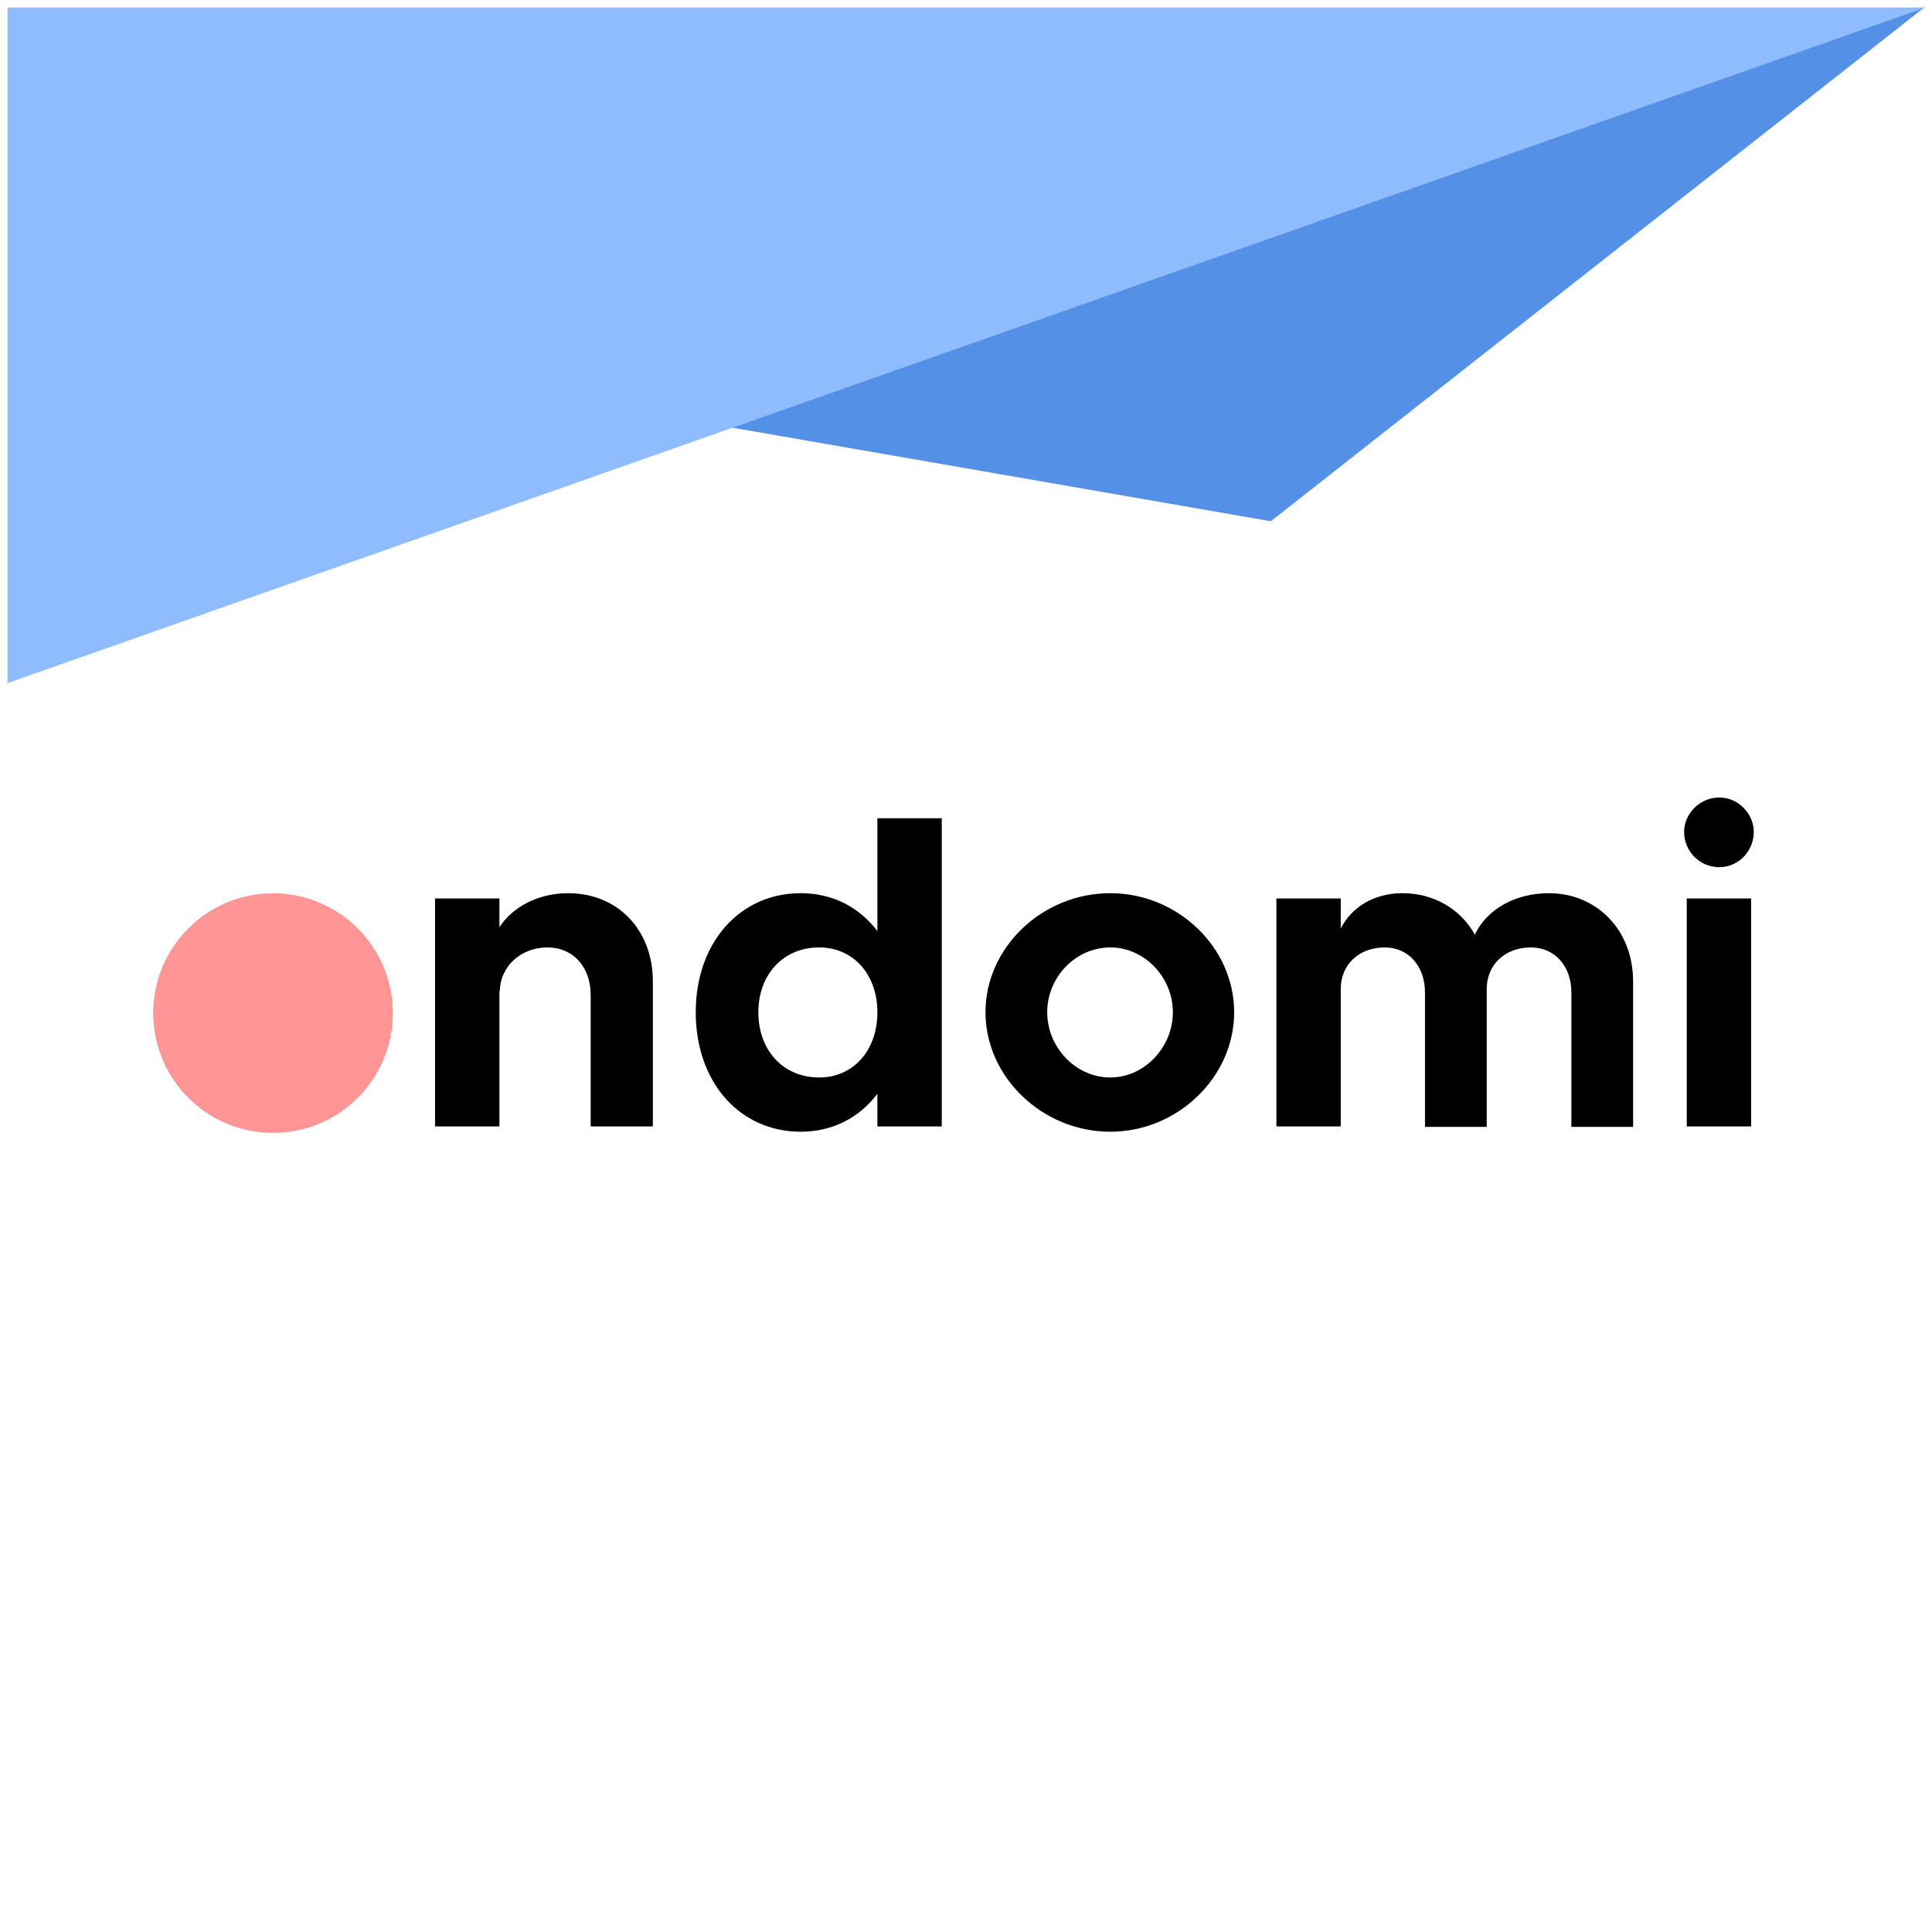 <svg width="1032" height="1032" viewBox="0 0 1032 1032" fill="none" xmlns="http://www.w3.org/2000/svg">
<g clip-path="url(#clip0_1026_1367)" filter="url(#filter0_d_1026_1367)">
<rect x="4" width="1024" height="1024" fill="white"/>
<path d="M303.51 473.108C329.888 473.108 348.73 492.656 348.73 520.212V597.698H315.521V527.513C315.521 512.44 306.101 502.077 292.44 502.077C278.074 502.077 267.004 512.44 267.004 525.629L266.769 524.922V597.698H232.383V475.934H266.769V491.243C274.07 480.173 287.73 473.108 303.51 473.108Z" fill="black"/>
<path d="M468.67 433.069H503.056V597.698H468.67V580.269C459.014 592.988 444.883 600.524 427.69 600.524C395.188 600.524 371.636 574.146 371.636 536.698C371.636 499.486 395.188 473.108 427.69 473.108C444.883 473.108 459.014 480.644 468.67 493.363V433.069ZM437.581 571.555C455.716 571.555 468.67 557.188 468.67 536.698C468.67 516.444 455.716 502.077 437.581 502.077C418.504 502.077 405.08 516.444 405.08 536.698C405.08 557.188 418.504 571.555 437.581 571.555Z" fill="black"/>
<path d="M593.061 600.524C556.791 600.524 526.409 571.32 526.409 536.698C526.409 502.077 556.791 473.108 593.061 473.108C629.096 473.108 659.243 502.077 659.243 536.698C659.243 571.32 629.096 600.524 593.061 600.524ZM593.061 571.555C611.196 571.555 626.505 555.54 626.505 536.698C626.505 517.857 611.196 502.077 593.061 502.077C574.691 502.077 559.382 517.857 559.382 536.698C559.382 555.54 574.691 571.555 593.061 571.555Z" fill="black"/>
<path d="M827.354 473.108C852.79 473.108 872.339 492.656 872.339 520.212V597.933H839.366V526.1C839.366 511.969 830.416 502.077 817.698 502.077C804.038 502.077 794.146 511.262 794.146 524.216V597.933H761.173V526.1C761.173 511.969 752.223 502.077 739.741 502.077C725.845 502.077 716.189 511.262 716.189 524.216V597.698H681.803V475.934H716.189V491.949C722.077 480.409 734.088 473.108 749.161 473.108C765.883 473.108 780.25 481.587 787.787 495.247C794.146 481.822 809.219 473.108 827.354 473.108Z" fill="black"/>
<path d="M918.432 459.212C907.834 459.212 899.591 450.733 899.591 440.371C899.591 430.714 907.834 422 918.432 422C928.56 422 936.803 430.714 936.803 440.371C936.803 450.733 928.56 459.212 918.432 459.212ZM901.004 597.698V475.934H935.39V597.698H901.004Z" fill="black"/>
<circle cx="145.824" cy="537.162" r="64" fill="#FF9595"/>
<path d="M678.816 274.431L390.048 224.255L1028.51 -0.513L678.816 274.431Z" fill="#5590E7"/>
<path d="M0.928 361.984V0H1028.51L0.928 361.984Z" fill="#8FBCFF"/>
</g>
<defs>
<filter id="filter0_d_1026_1367" x="0" y="0" width="1032" height="1032" filterUnits="userSpaceOnUse" color-interpolation-filters="sRGB">
<feFlood flood-opacity="0" result="BackgroundImageFix"/>
<feColorMatrix in="SourceAlpha" type="matrix" values="0 0 0 0 0 0 0 0 0 0 0 0 0 0 0 0 0 0 127 0" result="hardAlpha"/>
<feOffset dy="4"/>
<feGaussianBlur stdDeviation="2"/>
<feComposite in2="hardAlpha" operator="out"/>
<feColorMatrix type="matrix" values="0 0 0 0 0 0 0 0 0 0 0 0 0 0 0 0 0 0 0.25 0"/>
<feBlend mode="normal" in2="BackgroundImageFix" result="effect1_dropShadow_1026_1367"/>
<feBlend mode="normal" in="SourceGraphic" in2="effect1_dropShadow_1026_1367" result="shape"/>
</filter>
<clipPath id="clip0_1026_1367">
<rect width="1024" height="1024" fill="white" transform="translate(4)"/>
</clipPath>
</defs>
</svg>
